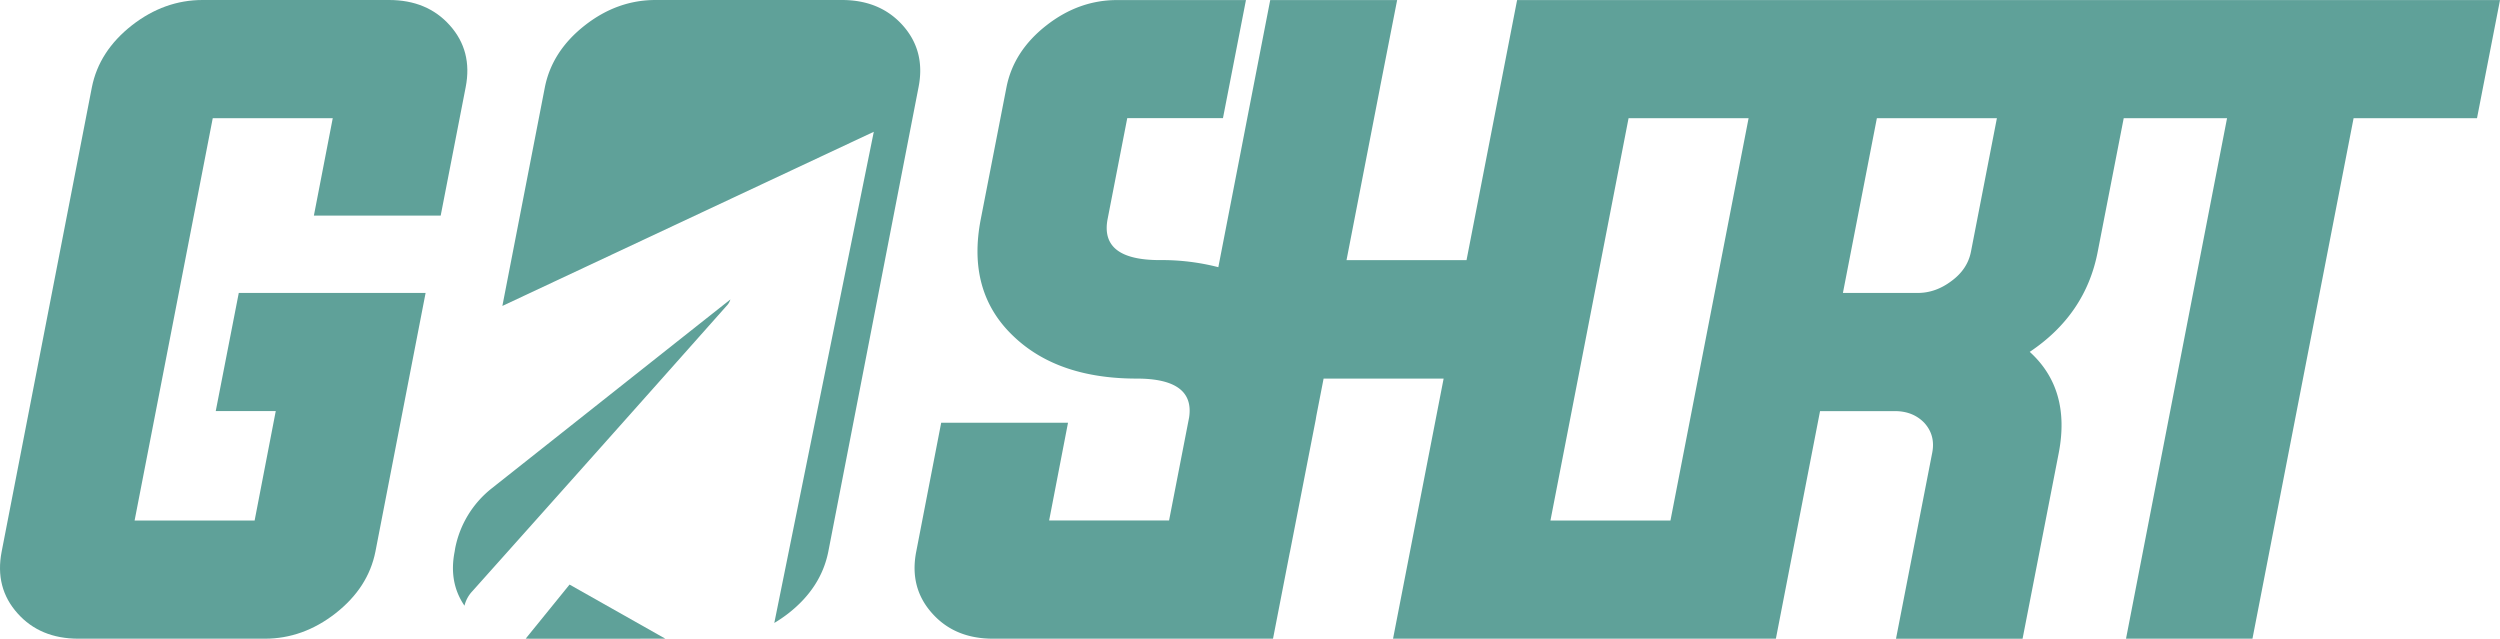 <?xml version="1.0" encoding="UTF-8" standalone="no"?>
<svg
   xmlns:dc="http://purl.org/dc/elements/1.1/"
   xmlns:cc="http://creativecommons.org/ns#"
   xmlns:rdf="http://www.w3.org/1999/02/22-rdf-syntax-ns#"
   xmlns:svg="http://www.w3.org/2000/svg"
   xmlns="http://www.w3.org/2000/svg"
   xmlns:sodipodi="http://sodipodi.sourceforge.net/DTD/sodipodi-0.dtd"
   xmlns:inkscape="http://www.inkscape.org/namespaces/inkscape"
   id="Capa_1"
   data-name="Capa 1"
   viewBox="0 0 1570.915 401.38"
   version="1.1"
   sodipodi:docname="goshort.svg"
   width="1570.915"
   height="401.38"
   inkscape:version="0.92.4 (5da689c313, 2019-01-14)">
  <sodipodi:namedview
     pagecolor="#ffffff"
     bordercolor="#666666"
     borderopacity="1"
     objecttolerance="10"
     gridtolerance="10"
     guidetolerance="10"
     inkscape:pageopacity="0"
     inkscape:pageshadow="2"
     inkscape:window-width="1920"
     inkscape:window-height="1017"
     id="namedview19"
     showgrid="false"
     inkscape:zoom="0.12291667"
     inkscape:cx="754.91496"
     inkscape:cy="298.49"
     inkscape:window-x="-8"
     inkscape:window-y="-8"
     inkscape:window-maximized="1"
     inkscape:current-layer="Capa_1" />
  <defs
     id="defs4">
    <style
       id="style2">.cls-1{fill:#5fa199;}</style>
  </defs>
  <title
     id="title6">go short logo</title>
  <path
     class="cls-1"
     d="m 173.275,258.31 h -37.71 l 14.47,-74.23 h 117.4 l -31.52,162.46 q -4.5,22.77 -25.14,38.9 -20.4,15.89 -44.35,15.89 H 49.235 q -24,0 -38.18,-15.89 Q -3.415,369.32 1.055,346.54 L 57.735,54.82 q 4.54,-22.75 25.18,-38.93 Q 103.315,0.01 127.265,0 h 117.16 q 24,0 38.19,15.89 14.46,16.13 10,38.89 l -15.7,80.68 h -79.68 l 11.85,-61.19 h -75.41 L 84.575,327.09 h 75.42 z"
     id="path8"
     inkscape:connector-curvature="0"
     style="fill:#5fa199" />
  <path
     class="cls-1"
     d="M 1424.915,0.04 H 953.295 l -31.78,163.41 h -75.41 l 5.44,-28 v 0 l 15.65,-80.64 c 0,0 0,-0.06 0,-0.09 l 10.72,-54.68 h -79.75 l -14.43,74.23 v 0 l -4.12,21.28 -14.06,72.34 a 142.48,142.48 0 0 0 -36.83,-4.46 q -37.71,0 -32.73,-25.85 l 12.33,-63.33 h 60.14 l 14.45,-74.21 h -81 q -24,0 -44.35,15.89 -20.65,16.13 -25.13,38.89 l -16.13,82.78 q -9,46 20.87,74 27.74,26.29 77.08,26.29 36.58,0 32.95,24.36 l -12.61,64.81 h -75.36 l 11.86,-61.42 h -79.69 l -15.66,80.87 q -4.5,22.77 10,38.9 14.17,15.92 38.17,15.92 h 176 l 10.4,-53.48 c 0.09,-0.43 0.2,-0.87 0.29,-1.31 l 16.13,-82.77 c 0.15,-0.82 0.26,-1.62 0.4,-2.43 l 4.56,-23.42 h 75.42 l -31.78,163.41 H 1115.905 l 27.75,-143 h 47 q 11.38,0 18.5,7.36 7.11,7.82 5,18.73 l -22.77,116.93 h 79.53 l 22.77,-116.93 q 7.59,-39.84 -18.27,-63.32 35.1,-23.48 42.7,-62.85 l 16.36,-84 h 64.93 l -63.49,327.08 h 79.45 l 63.55,-327.06 h 77.55 l 14.45,-74.23 z m -375.26,327.05 H 974.245 L 1023.335,74.27 h 75.42 z m 188.81,-168.86 q -2.15,10.9 -12.1,18.26 -10,7.59 -21.34,7.59 h -47 l 21.34,-109.81 h 75.42 z"
     id="path10"
     inkscape:connector-curvature="0"
     style="fill:#5fa199" />
  <path
     class="cls-1"
     d="m 285.695,346.54 q -3.86,19.45 6.17,34.06 a 20.22,20.22 0 0 1 5,-9.16 q 80,-89.49 159.67,-179.21 a 9.79,9.79 0 0 0 2.42,-4.06 q -21.52,17 -43.07,34.06 -53.47,42.35 -107,84.71 a 63.46,63.46 0 0 0 -22.88,37.64 z"
     id="path12"
     inkscape:connector-curvature="0"
     style="fill:#5fa199" />
  <path
     class="cls-1"
     d="M 567.215,15.89 Q 552.975,0.01 529.025,0 h -117.11 q -24,0 -44.35,15.89 -20.65,16.17 -25.19,38.93 l -26.7,137.42 233.39,-109.44 c -20.93,103.29 -41.7,205.83 -62.52,308.64 a 85.22,85.22 0 0 0 8.81,-6 q 20.63,-16.12 25.14,-38.9 l 56.68,-291.72 q 4.5,-22.75 -9.96,-38.93 z"
     id="path14"
     inkscape:connector-curvature="0"
     style="fill:#5fa199" />
  <path
     class="cls-1"
     d="m 415.425,401.33 h 2.65 l -60.19,-34 -27.54,33.95 c 1.15,0.06 2.31,0.1 3.49,0.1 z"
     id="path16"
     inkscape:connector-curvature="0"
     style="fill:#5fa199" />
</svg>
